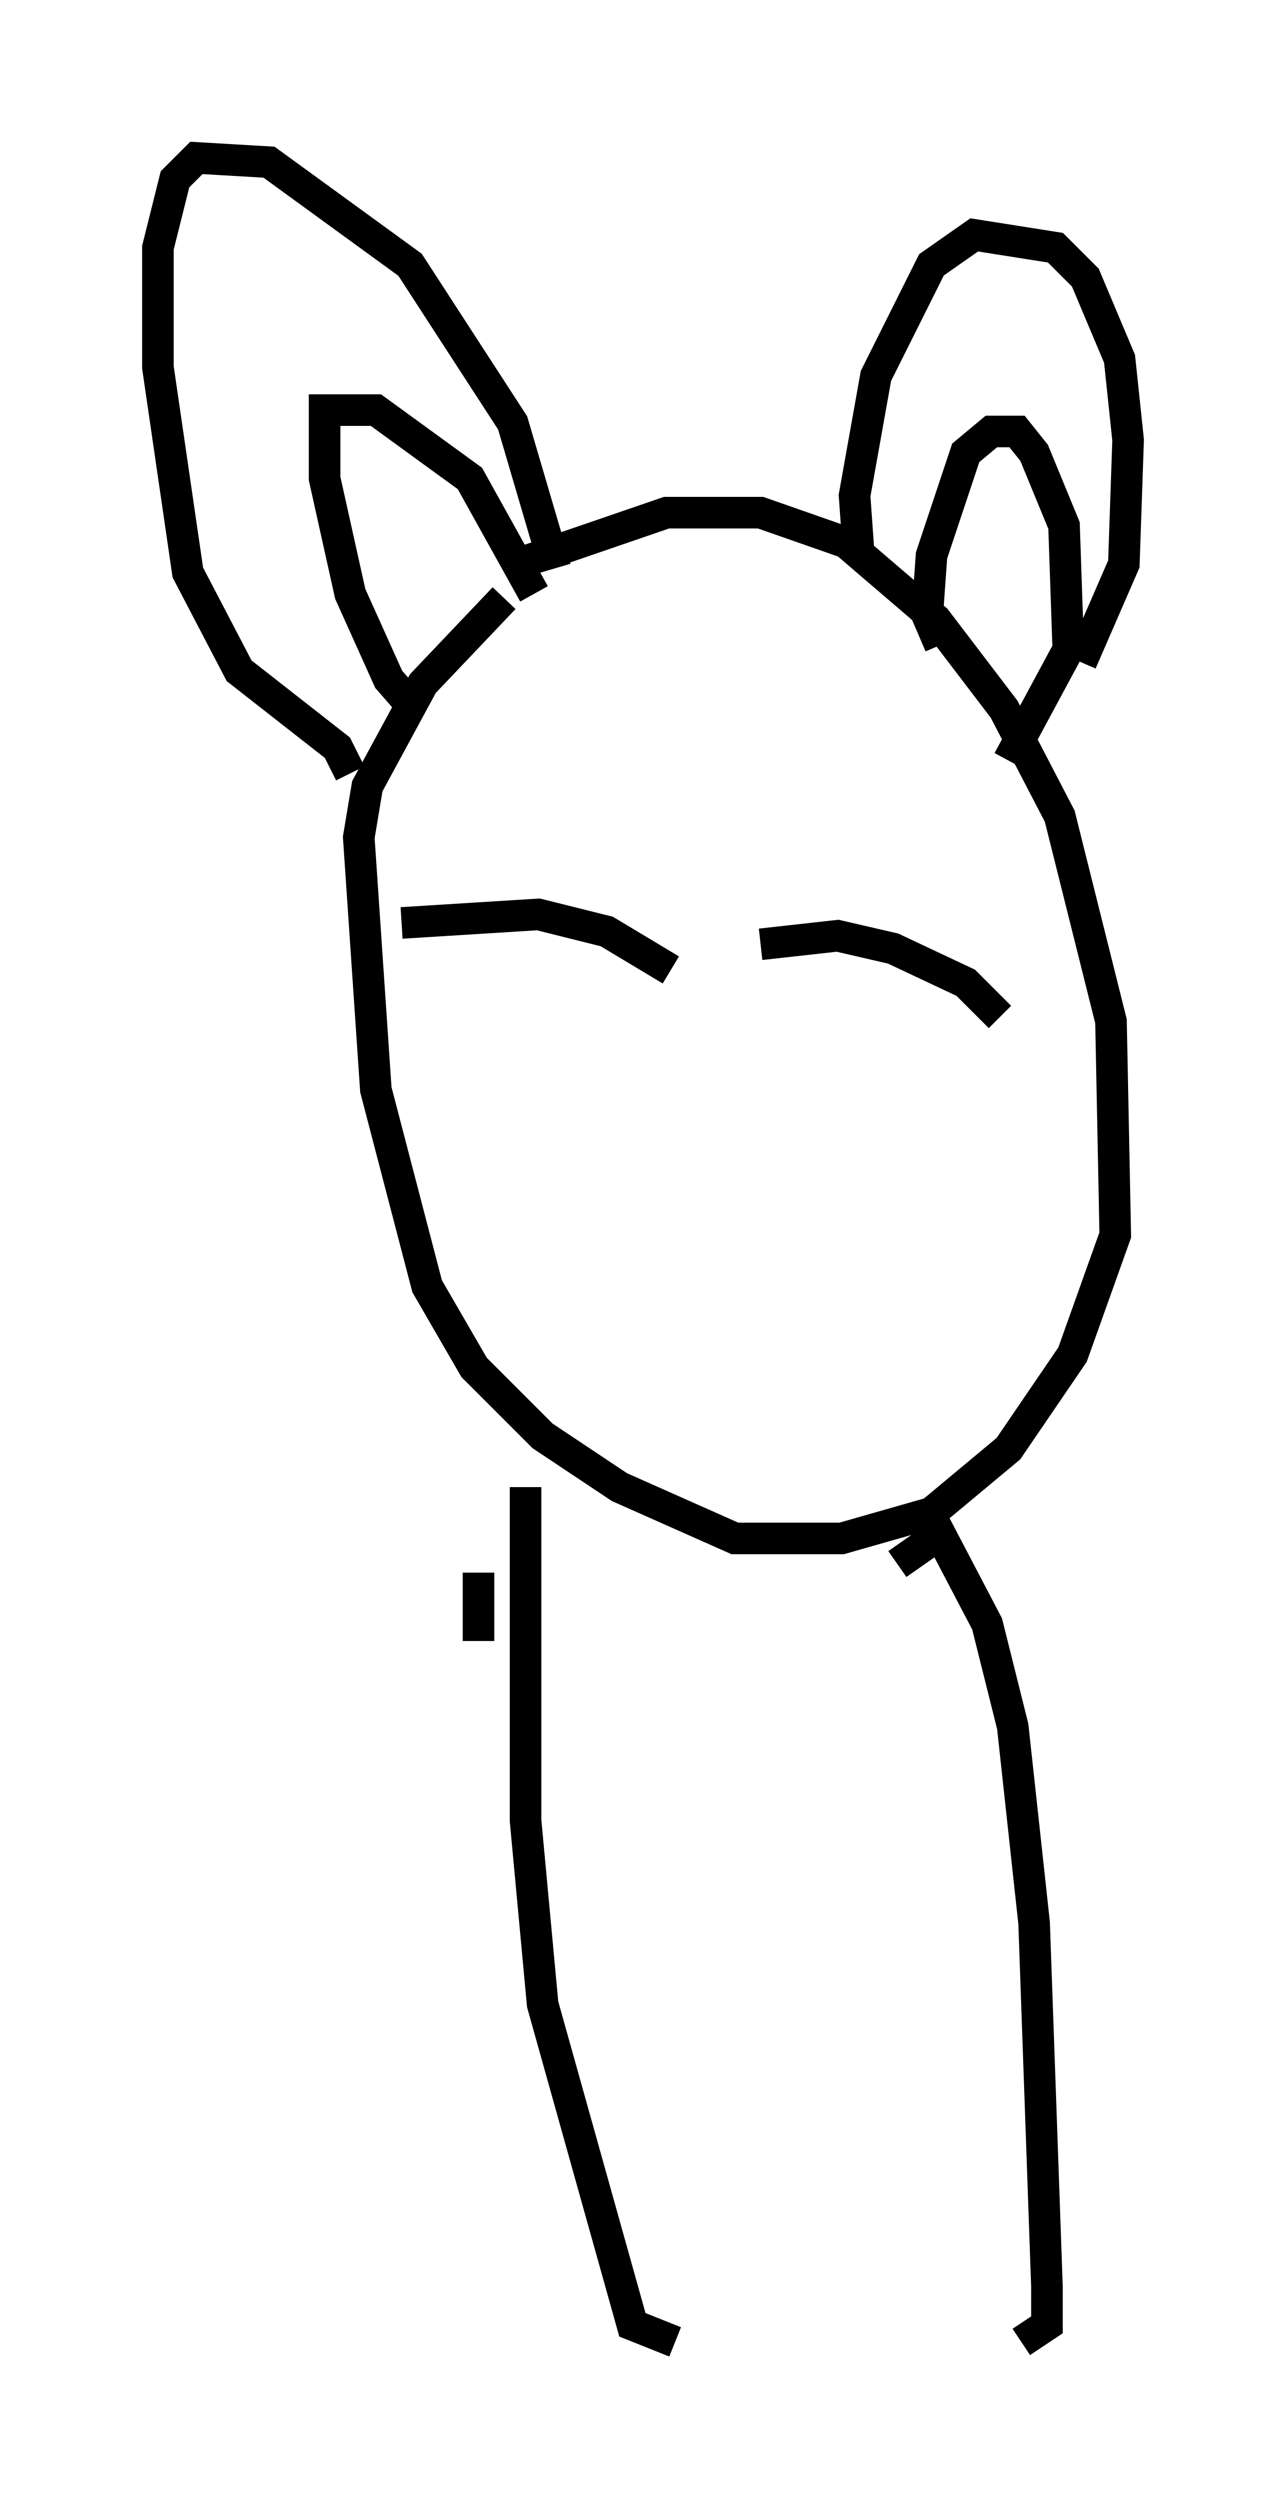 <?xml version="1.0" encoding="utf-8" ?>
<svg baseProfile="full" height="79.147" version="1.1" width="40.717" xmlns="http://www.w3.org/2000/svg" xmlns:ev="http://www.w3.org/2001/xml-events" xmlns:xlink="http://www.w3.org/1999/xlink"><defs /><rect fill="white" height="79.147" width="40.717" x="0" y="0" /><path d="M15.149, 19.073 m1.624, -1.353 l4.33, -1.488 2.977, 0.0 l2.706, 0.947 2.842, 2.436 l2.165, 2.842 1.759, 3.383 l1.624, 6.495 0.135, 6.766 l-1.353, 3.789 -2.03, 2.977 l-2.436, 2.03 -2.842, 0.812 l-3.383, 0.0 -3.654, -1.624 l-2.436, -1.624 -2.165, -2.165 l-1.488, -2.571 -1.624, -6.225 l-0.541, -7.984 0.271, -1.624 l1.759, -3.248 2.571, -2.706 m-4.871, 5.548 l-0.406, -0.812 -3.112, -2.436 l-1.624, -3.112 -0.947, -6.495 l0.0, -3.789 0.541, -2.165 l0.677, -0.677 2.3, 0.135 l4.465, 3.248 3.248, 5.007 l1.353, 4.601 m-4.33, 4.601 l-0.947, -1.083 -1.218, -2.706 l-0.812, -3.654 0.0, -2.165 l1.624, 0.0 2.977, 2.165 l2.03, 3.654 m10.284, -1.218 l-0.135, -1.894 0.677, -3.789 l1.759, -3.518 1.353, -0.947 l2.571, 0.406 0.947, 0.947 l1.083, 2.571 0.271, 2.571 l-0.135, 3.924 -1.353, 3.112 m-4.465, -0.541 l-0.406, -0.947 0.135, -1.894 l1.083, -3.248 0.812, -0.677 l0.812, 0.0 0.541, 0.677 l0.947, 2.3 0.135, 3.924 l-1.894, 3.518 m-19.215, 5.142 l4.33, -0.271 2.165, 0.541 l2.03, 1.218 m2.842, -0.812 l2.436, -0.271 1.759, 0.406 l2.3, 1.083 1.083, 1.083 m-15.02, 14.885 l0.0, 10.555 0.541, 5.819 l2.842, 10.149 1.353, 0.541 m7.036, -24.628 l1.353, -0.947 1.488, 2.842 l0.812, 3.248 0.677, 6.225 l0.406, 11.502 0.0, 1.218 l-0.812, 0.541 m-17.185, -22.192 l0.0, -2.165 " fill="none" stroke="black" stroke-width="1" /></svg>